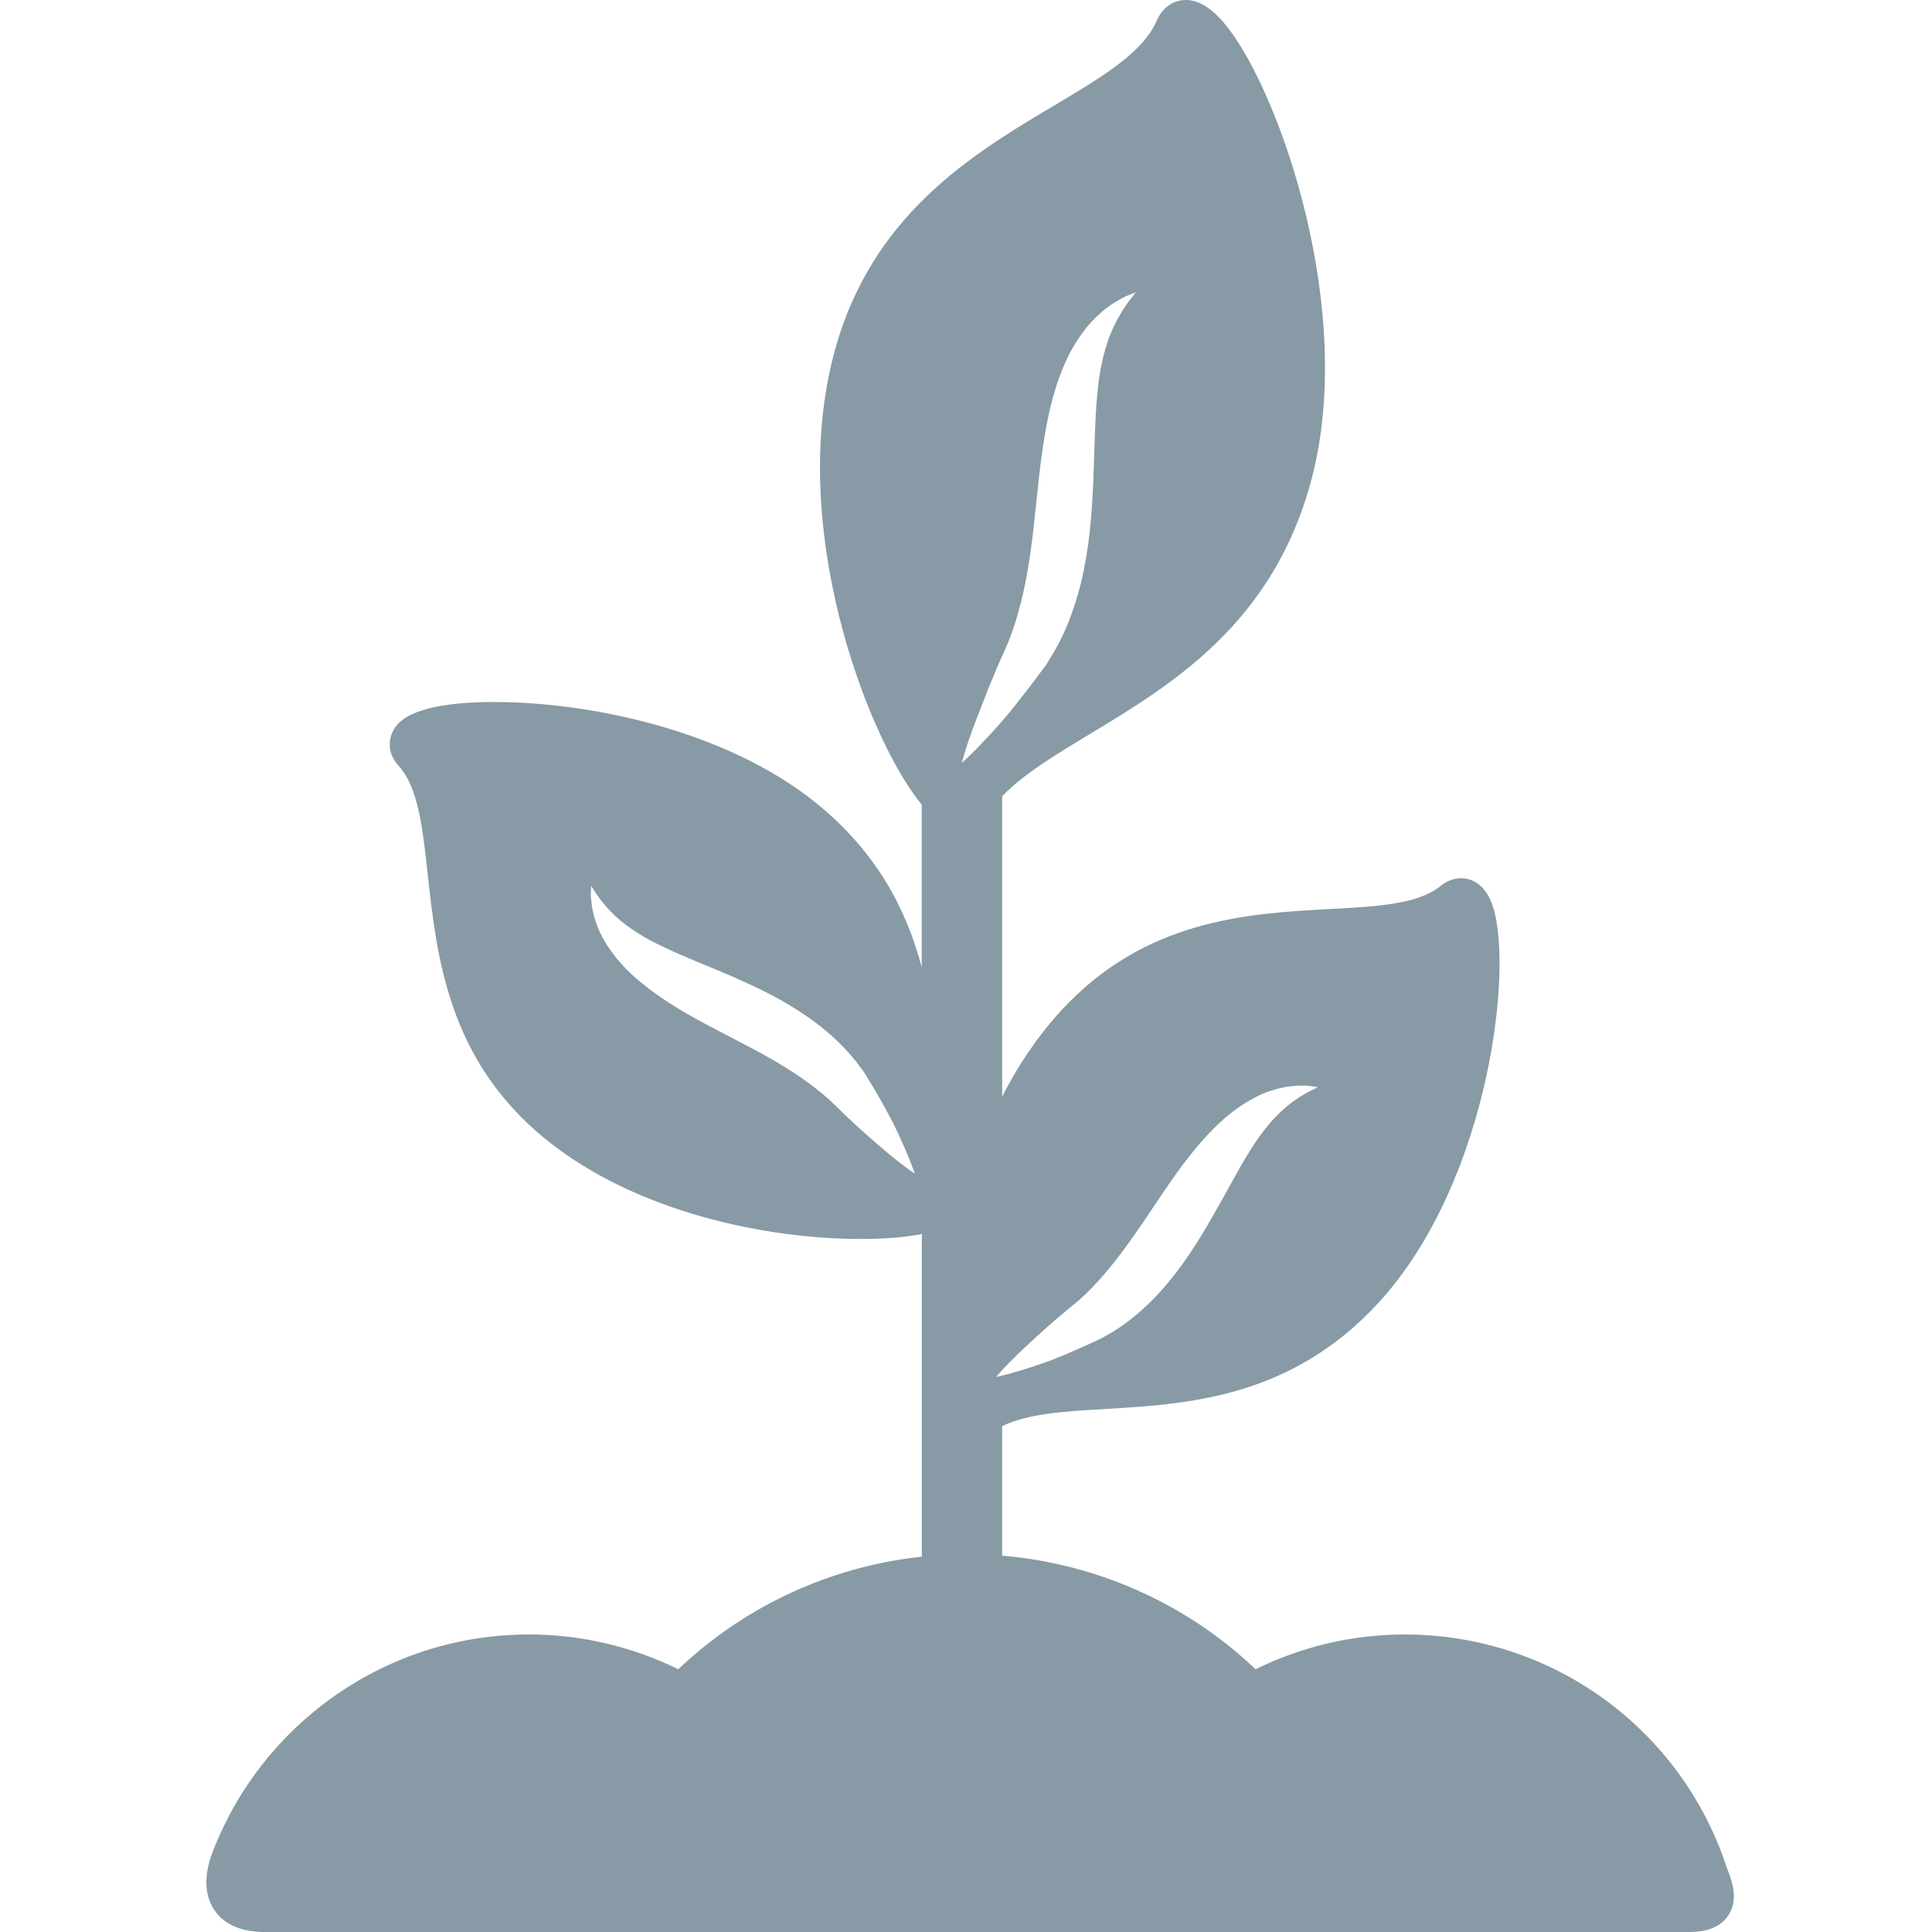 <svg width="14" height="14" viewBox="0 0 14 14" fill="none" xmlns="http://www.w3.org/2000/svg">
<path d="M12.524 13.562C12.52 13.553 12.517 13.544 12.514 13.536C12.183 12.524 11.244 11.844 10.179 11.844C9.794 11.844 9.427 11.935 9.098 12.096C9.064 12.064 9.029 12.032 8.994 12.001C8.507 11.58 7.9 11.327 7.262 11.273V10.334C7.451 10.243 7.713 10.227 8.013 10.21C8.612 10.174 9.359 10.129 9.993 9.436C10.808 8.545 10.981 6.934 10.802 6.526C10.74 6.385 10.641 6.364 10.588 6.364C10.535 6.364 10.485 6.383 10.438 6.421C10.274 6.553 9.979 6.569 9.638 6.587C9.04 6.62 8.296 6.66 7.684 7.329C7.516 7.513 7.376 7.723 7.262 7.946V5.77C7.415 5.61 7.643 5.473 7.898 5.319C8.491 4.961 9.229 4.516 9.504 3.472C9.825 2.257 9.282 0.7 8.901 0.205C8.794 0.067 8.694 0 8.593 0C8.549 0 8.441 0.015 8.381 0.152C8.28 0.383 7.983 0.56 7.64 0.764C7.047 1.117 6.309 1.557 6.043 2.564C5.708 3.834 6.283 5.318 6.651 5.795C6.66 5.807 6.67 5.819 6.679 5.83V7.008C6.571 6.604 6.366 6.189 5.925 5.828C5.256 5.281 4.246 5.087 3.584 5.087C2.942 5.087 2.867 5.255 2.842 5.31C2.825 5.348 2.796 5.447 2.89 5.551C3.031 5.708 3.063 6.001 3.1 6.341C3.166 6.936 3.247 7.677 3.949 8.251C4.605 8.787 5.56 8.978 6.235 8.978C6.413 8.978 6.561 8.966 6.68 8.942V11.28C6.068 11.346 5.488 11.596 5.02 12.001C4.984 12.032 4.949 12.064 4.915 12.096C4.587 11.935 4.219 11.844 3.835 11.844C3.329 11.844 2.843 11.997 2.429 12.286C2.026 12.568 1.719 12.959 1.542 13.417C1.476 13.587 1.48 13.735 1.555 13.843C1.626 13.947 1.749 14 1.921 14H3.977H6.28H7.734H10.037H12.242C12.374 14 12.468 13.961 12.521 13.884C12.601 13.77 12.551 13.635 12.524 13.562ZM6.052 8.01C6.044 8.003 6.036 7.995 6.028 7.987L6.016 7.975L6.014 7.972L6.013 7.972C6.012 7.971 6.018 7.978 6.015 7.974L6.013 7.973L6.008 7.968C5.993 7.955 5.978 7.942 5.963 7.929C5.931 7.904 5.9 7.877 5.865 7.852C5.73 7.752 5.571 7.66 5.4 7.571C5.23 7.481 5.05 7.393 4.883 7.289C4.799 7.237 4.72 7.181 4.647 7.121C4.574 7.062 4.51 6.997 4.457 6.931C4.406 6.864 4.364 6.798 4.338 6.734C4.331 6.719 4.325 6.703 4.32 6.688C4.315 6.673 4.31 6.659 4.306 6.645C4.299 6.616 4.293 6.591 4.289 6.567C4.286 6.543 4.284 6.522 4.282 6.504C4.281 6.486 4.282 6.471 4.282 6.458C4.283 6.433 4.284 6.42 4.284 6.42C4.284 6.42 4.291 6.431 4.305 6.452C4.312 6.462 4.319 6.475 4.33 6.49C4.34 6.503 4.351 6.518 4.364 6.536C4.378 6.552 4.393 6.57 4.41 6.589C4.429 6.607 4.445 6.628 4.468 6.646C4.509 6.685 4.56 6.722 4.618 6.759C4.676 6.796 4.741 6.831 4.814 6.865C4.886 6.9 4.965 6.933 5.049 6.968C5.217 7.038 5.404 7.113 5.59 7.21C5.683 7.259 5.775 7.314 5.863 7.376C5.95 7.437 6.033 7.507 6.106 7.582C6.143 7.619 6.176 7.658 6.208 7.698C6.223 7.718 6.238 7.738 6.253 7.758L6.258 7.766L6.259 7.768C6.257 7.765 6.263 7.772 6.263 7.772L6.263 7.773L6.265 7.776L6.274 7.79C6.28 7.8 6.286 7.809 6.291 7.818C6.337 7.893 6.378 7.964 6.415 8.031C6.433 8.065 6.451 8.097 6.467 8.128C6.482 8.16 6.497 8.19 6.511 8.219C6.537 8.276 6.559 8.327 6.577 8.369C6.612 8.453 6.628 8.504 6.628 8.504C6.628 8.504 6.583 8.475 6.512 8.419C6.44 8.364 6.345 8.281 6.23 8.179C6.174 8.128 6.114 8.071 6.052 8.01ZM7.017 5.372C7.034 5.323 7.055 5.264 7.081 5.197C7.107 5.13 7.137 5.054 7.169 4.972C7.202 4.89 7.239 4.803 7.281 4.711C7.286 4.699 7.291 4.688 7.296 4.676L7.304 4.659L7.306 4.654L7.307 4.653C7.307 4.652 7.303 4.66 7.305 4.656L7.306 4.654L7.309 4.646C7.317 4.624 7.326 4.602 7.334 4.58C7.349 4.534 7.365 4.489 7.378 4.44C7.433 4.25 7.466 4.036 7.491 3.813C7.516 3.59 7.535 3.358 7.574 3.135C7.593 3.023 7.618 2.914 7.65 2.811C7.682 2.709 7.722 2.612 7.769 2.528C7.817 2.445 7.869 2.372 7.924 2.317C7.937 2.302 7.951 2.29 7.965 2.278C7.978 2.265 7.991 2.254 8.004 2.243C8.031 2.223 8.055 2.205 8.078 2.191C8.102 2.176 8.123 2.165 8.142 2.155C8.16 2.145 8.177 2.14 8.19 2.134C8.216 2.124 8.23 2.118 8.23 2.118C8.23 2.118 8.221 2.13 8.204 2.153C8.195 2.164 8.184 2.177 8.172 2.194C8.161 2.21 8.149 2.228 8.135 2.249C8.122 2.27 8.109 2.294 8.094 2.32C8.082 2.347 8.065 2.373 8.054 2.405C8.048 2.42 8.041 2.436 8.034 2.452C8.029 2.469 8.023 2.486 8.018 2.504C8.011 2.521 8.007 2.54 8.002 2.558C7.996 2.576 7.992 2.595 7.988 2.615C7.97 2.693 7.957 2.78 7.95 2.873C7.941 2.967 7.937 3.067 7.933 3.173C7.926 3.384 7.922 3.618 7.896 3.859C7.882 3.979 7.863 4.101 7.834 4.22C7.805 4.339 7.766 4.457 7.718 4.566C7.694 4.621 7.667 4.674 7.638 4.724C7.623 4.749 7.608 4.773 7.593 4.797L7.588 4.806L7.586 4.808L7.584 4.813L7.583 4.814L7.58 4.818L7.569 4.834C7.561 4.844 7.554 4.854 7.546 4.864C7.487 4.945 7.428 5.021 7.373 5.09C7.346 5.125 7.319 5.158 7.293 5.189C7.267 5.22 7.242 5.249 7.217 5.276C7.168 5.33 7.125 5.376 7.088 5.414C7.015 5.489 6.969 5.529 6.969 5.529C6.969 5.529 6.984 5.47 7.017 5.372ZM7.812 9.427L7.813 9.426L7.819 9.421C7.833 9.408 7.848 9.394 7.863 9.381C7.892 9.352 7.922 9.323 7.95 9.292C8.064 9.168 8.173 9.02 8.281 8.861C8.389 8.702 8.497 8.532 8.619 8.378C8.679 8.301 8.744 8.227 8.811 8.162C8.878 8.096 8.949 8.039 9.021 7.995C9.093 7.95 9.163 7.916 9.229 7.898C9.245 7.892 9.262 7.888 9.277 7.885C9.293 7.881 9.308 7.878 9.322 7.875C9.351 7.872 9.377 7.869 9.401 7.867C9.426 7.867 9.447 7.867 9.465 7.867C9.483 7.868 9.498 7.871 9.51 7.872C9.535 7.876 9.548 7.878 9.548 7.878C9.548 7.878 9.536 7.884 9.514 7.896C9.503 7.901 9.489 7.907 9.474 7.916C9.459 7.925 9.443 7.934 9.424 7.945C9.406 7.957 9.387 7.97 9.366 7.985C9.346 8.002 9.324 8.016 9.303 8.036C9.26 8.073 9.217 8.12 9.174 8.173C9.131 8.226 9.089 8.287 9.047 8.356C9.005 8.424 8.963 8.499 8.919 8.579C8.831 8.737 8.735 8.915 8.618 9.089C8.559 9.176 8.495 9.262 8.424 9.342C8.353 9.422 8.275 9.497 8.192 9.561C8.152 9.594 8.108 9.623 8.066 9.65C8.044 9.662 8.022 9.675 8 9.687L7.992 9.692L7.99 9.693C7.993 9.691 7.985 9.696 7.986 9.696L7.985 9.696L7.981 9.698L7.966 9.705C7.956 9.71 7.946 9.715 7.936 9.719C7.858 9.756 7.782 9.789 7.711 9.819C7.676 9.833 7.642 9.847 7.609 9.86C7.576 9.872 7.545 9.883 7.515 9.893C7.455 9.913 7.402 9.93 7.358 9.942C7.27 9.968 7.218 9.978 7.218 9.978C7.218 9.978 7.251 9.937 7.315 9.873C7.378 9.807 7.471 9.722 7.585 9.619C7.642 9.568 7.705 9.515 7.772 9.46C7.781 9.453 7.789 9.446 7.798 9.439L7.811 9.429L7.814 9.426L7.815 9.426C7.816 9.425 7.809 9.43 7.812 9.427Z" fill="#879AA5"/>
</svg>
